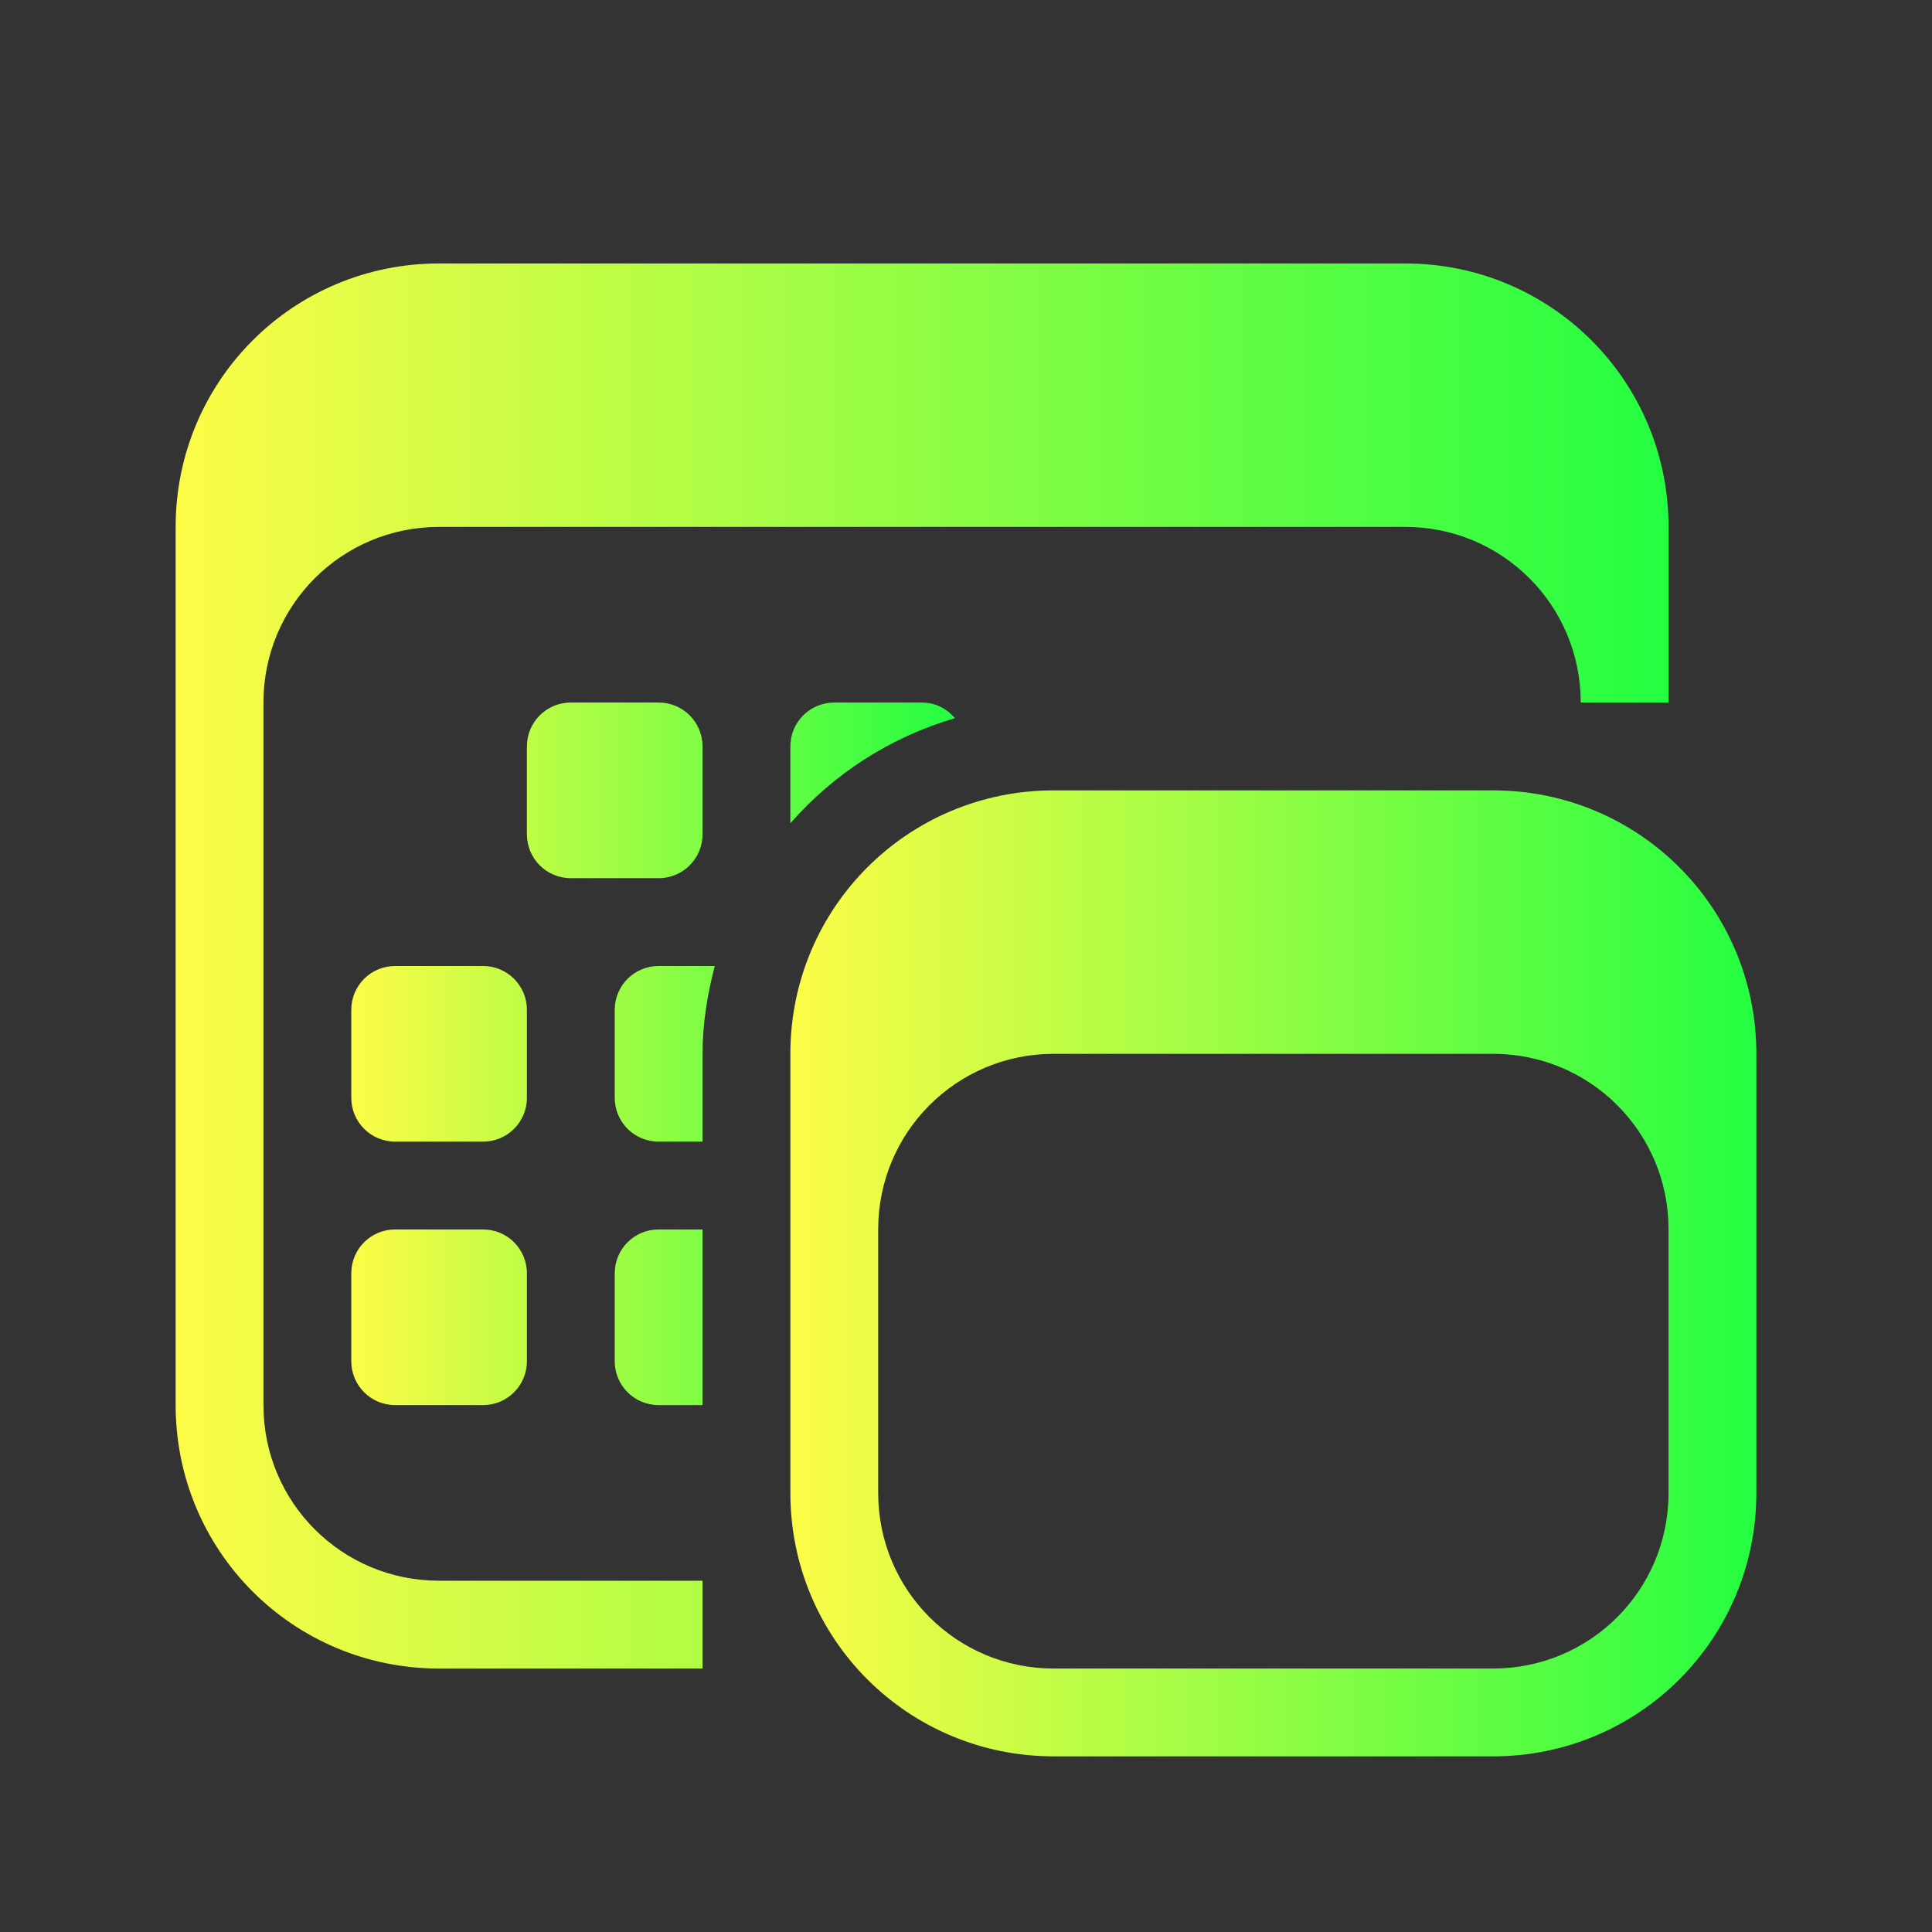 <svg width="22" height="22" viewBox="0 0 22 22" fill="none" xmlns="http://www.w3.org/2000/svg">
<rect x="0" y="0" width="22" height="22" fill="#333333" stroke="none"/>
<path d="M5 3C3.338 3 2 4.338 2 6V16C2 17.662 3.338 19 5 19H8V18H5C3.892 18 3 17.108 3 16V8C3 6.892 3.892 6 5 6H16C17.108 6 18 6.892 18 8H19V6C19 4.338 17.662 3 16 3H5Z" fill="url(#paint0_linear_10_13828)"/>
<path d="M12 9C10.338 9 9 10.338 9 12V17C9 18.662 10.338 20 12 20H17C18.662 20 20 18.662 20 17V12C20 10.338 18.662 9 17 9H12ZM12 12H17C18.108 12 19 12.892 19 14V17C19 18.108 18.108 19 17 19H12C10.892 19 10 18.108 10 17V14C10 12.892 10.892 12 12 12Z" fill="url(#paint1_linear_10_13828)"/>
<path d="M6.5 8C6.223 8 6 8.223 6 8.5V9.5C6 9.777 6.223 10 6.5 10H7.5C7.777 10 8 9.777 8 9.5V8.5C8 8.223 7.777 8 7.5 8H6.5ZM9.5 8C9.223 8 9 8.223 9 8.5V9.375C9.493 8.812 10.136 8.394 10.875 8.178C10.783 8.071 10.652 8 10.5 8L9.5 8ZM4.5 11C4.223 11 4 11.223 4 11.5V12.5C4 12.777 4.223 13 4.5 13H5.5C5.777 13 6 12.777 6 12.5V11.5C6 11.223 5.777 11 5.5 11H4.5ZM7.5 11C7.223 11 7 11.223 7 11.5V12.5C7 12.777 7.223 13 7.5 13H8V12C8 11.653 8.056 11.321 8.139 11H7.5ZM4.5 14C4.223 14 4 14.223 4 14.5V15.5C4 15.777 4.223 16 4.5 16H5.5C5.777 16 6 15.777 6 15.5V14.5C6 14.223 5.777 14 5.5 14H4.5ZM7.5 14C7.223 14 7 14.223 7 14.5V15.5C7 15.777 7.223 16 7.5 16H8V14H7.5Z" fill="url(#paint2_linear_10_13828)"/>
<defs>
<linearGradient id="paint0_linear_10_13828" x1="2" y1="11" x2="19" y2="11" gradientUnits="userSpaceOnUse">
<stop stop-color="#FDFC47"/>
<stop offset="1" stop-color="#24FE41"/>
</linearGradient>
<linearGradient id="paint1_linear_10_13828" x1="9" y1="14.5" x2="20" y2="14.5" gradientUnits="userSpaceOnUse">
<stop stop-color="#FDFC47"/>
<stop offset="1" stop-color="#24FE41"/>
</linearGradient>
<linearGradient id="paint2_linear_10_13828" x1="4" y1="12" x2="10.875" y2="12" gradientUnits="userSpaceOnUse">
<stop stop-color="#FDFC47"/>
<stop offset="1" stop-color="#24FE41"/>
</linearGradient>
</defs>
</svg>
